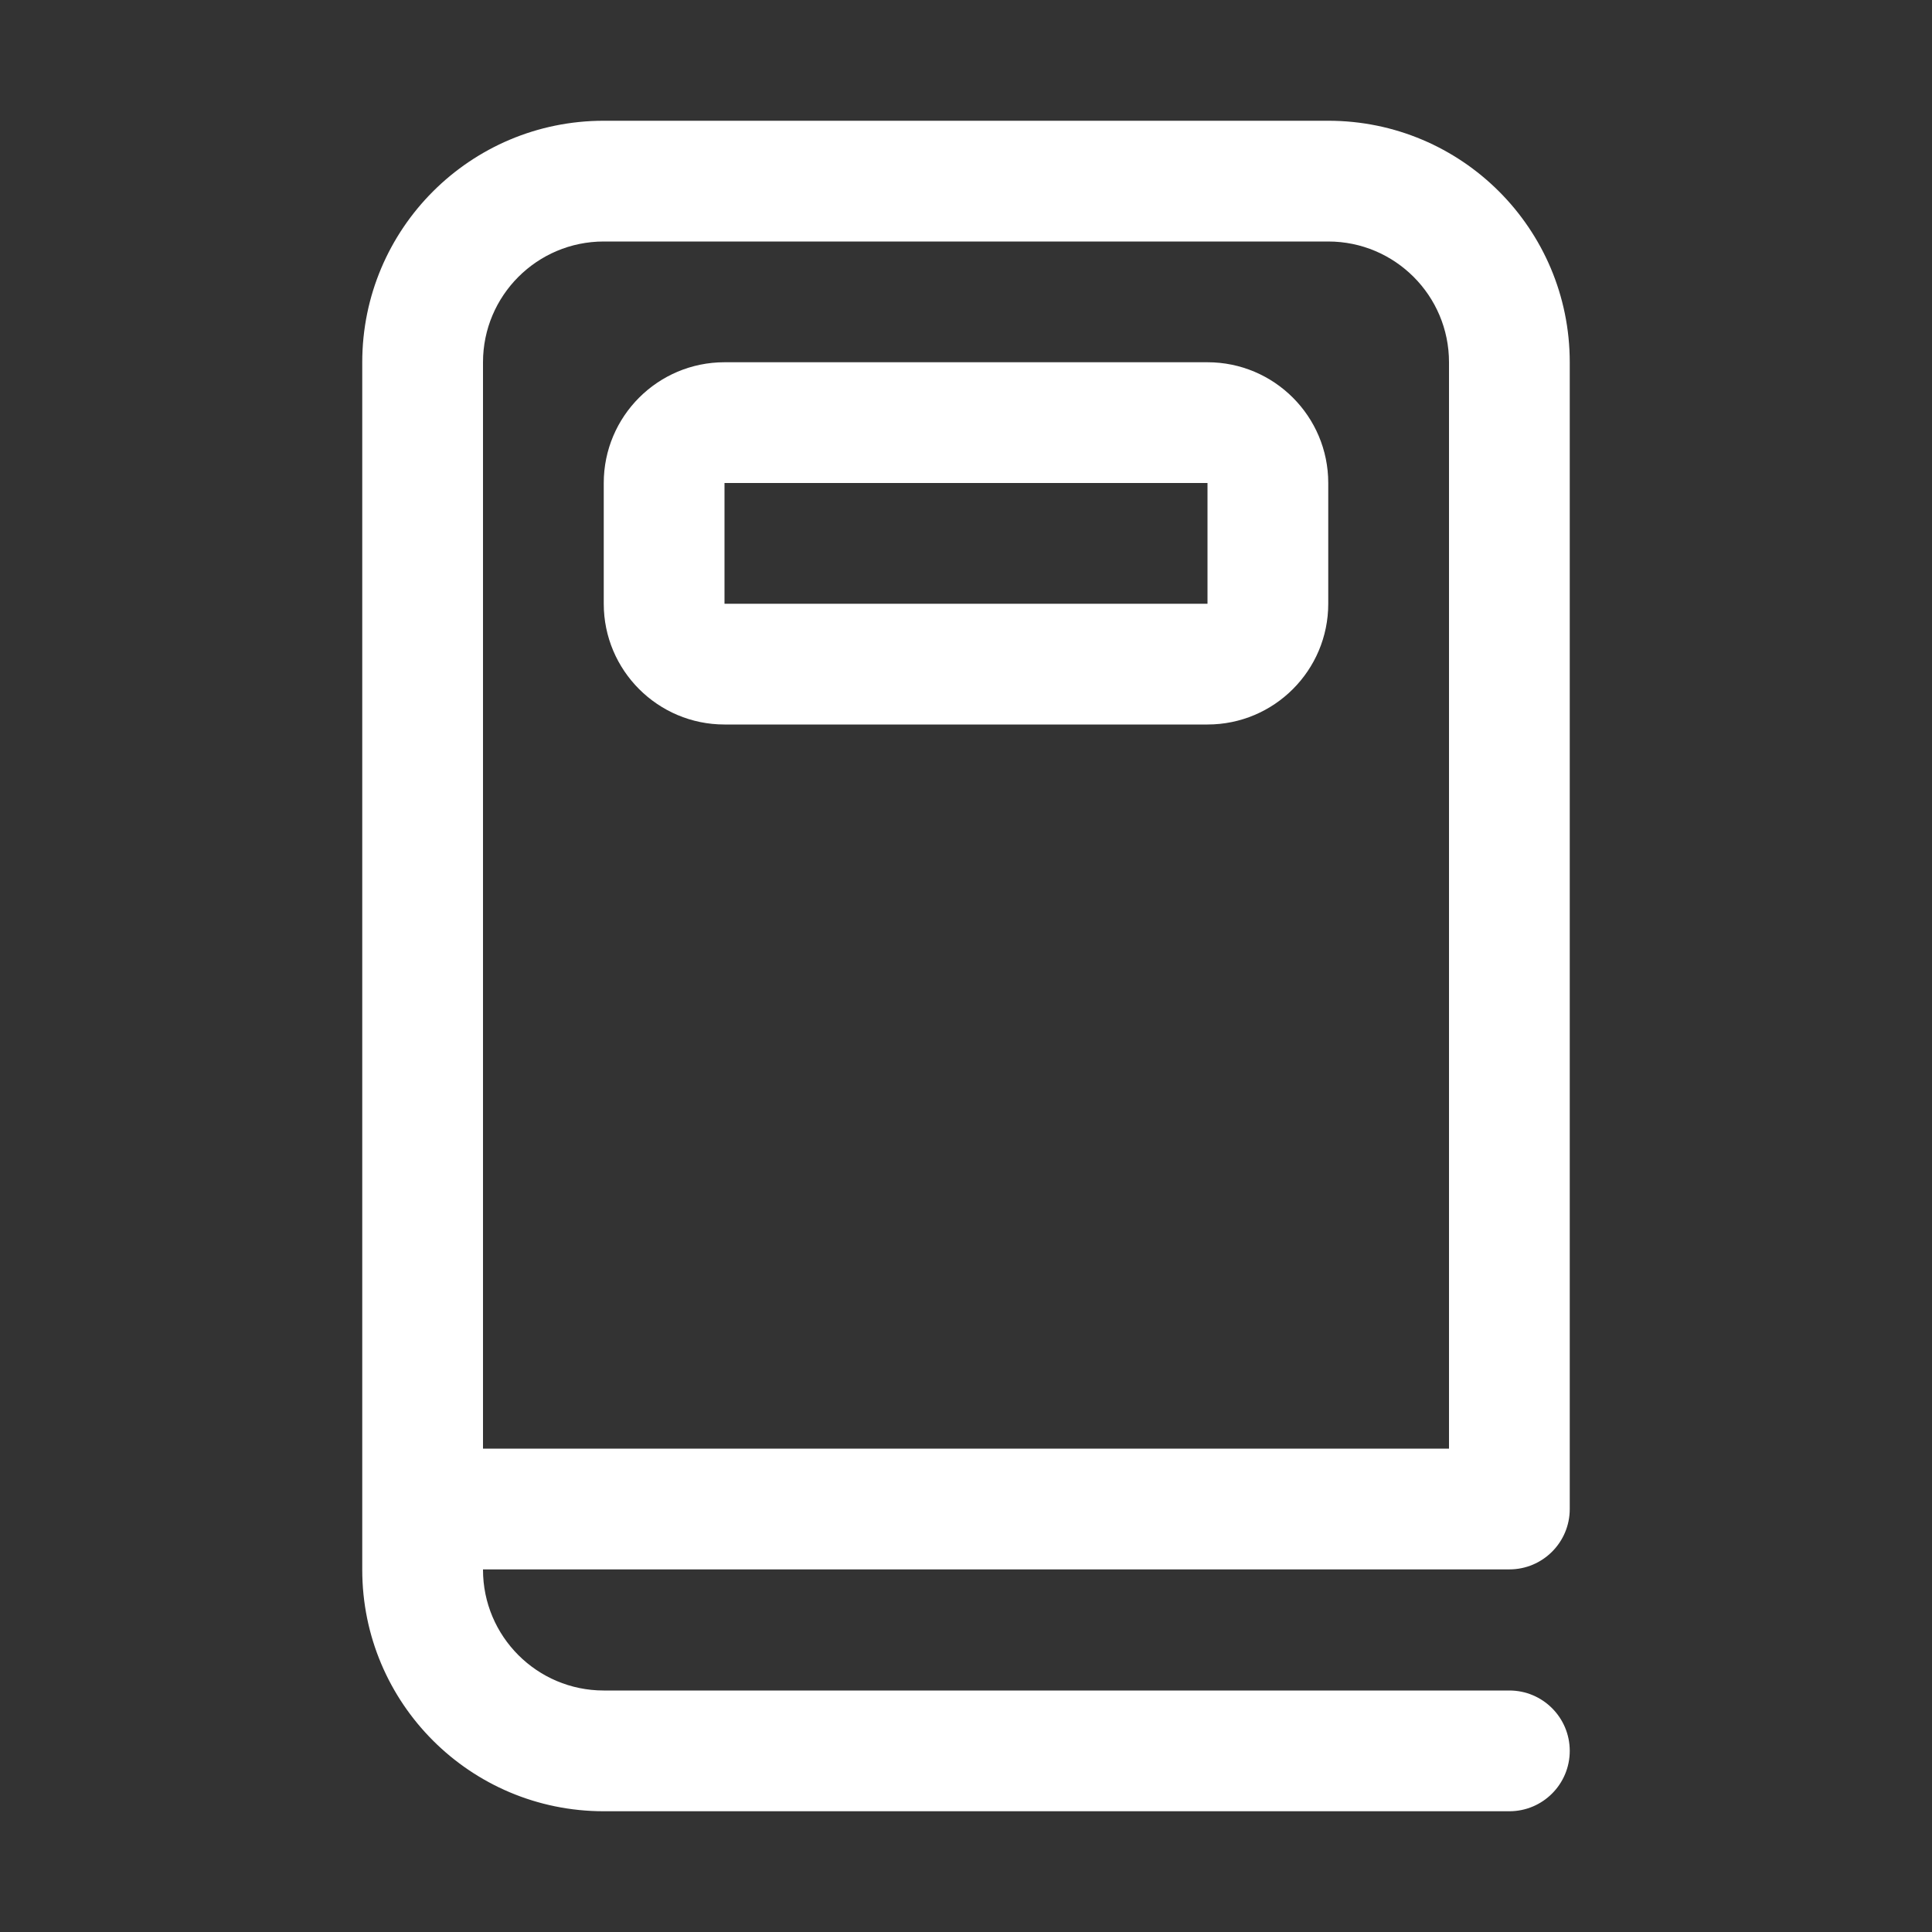 <svg width="16" height="16" viewBox="0 0 16 16" fill="none" xmlns="http://www.w3.org/2000/svg">
<rect x="0" y="0" width="16" height="16" fill="#333333" stroke="none"/>
<path d="M6 3C5.448 3 5 3.448 5 4V5C5 5.552 5.448 6 6 6H10C10.552 6 11 5.552 11 5V4C11 3.448 10.552 3 10 3H6ZM6 4H10V5H6V4ZM11 1H5C3.895 1 3 1.895 3 3V13C3 14.105 3.895 15 5 15H12.5C12.776 15 13 14.776 13 14.5C13 14.224 12.776 14 12.5 14H5C4.448 14 4 13.552 4 13V12.997H12.5C12.776 12.997 13 12.773 13 12.497V3C13 1.895 12.105 1 11 1ZM4 11.997V3C4 2.448 4.448 2 5 2H11C11.552 2 12 2.448 12 3V11.997H4Z" fill="#ffffff"/>
</svg>
